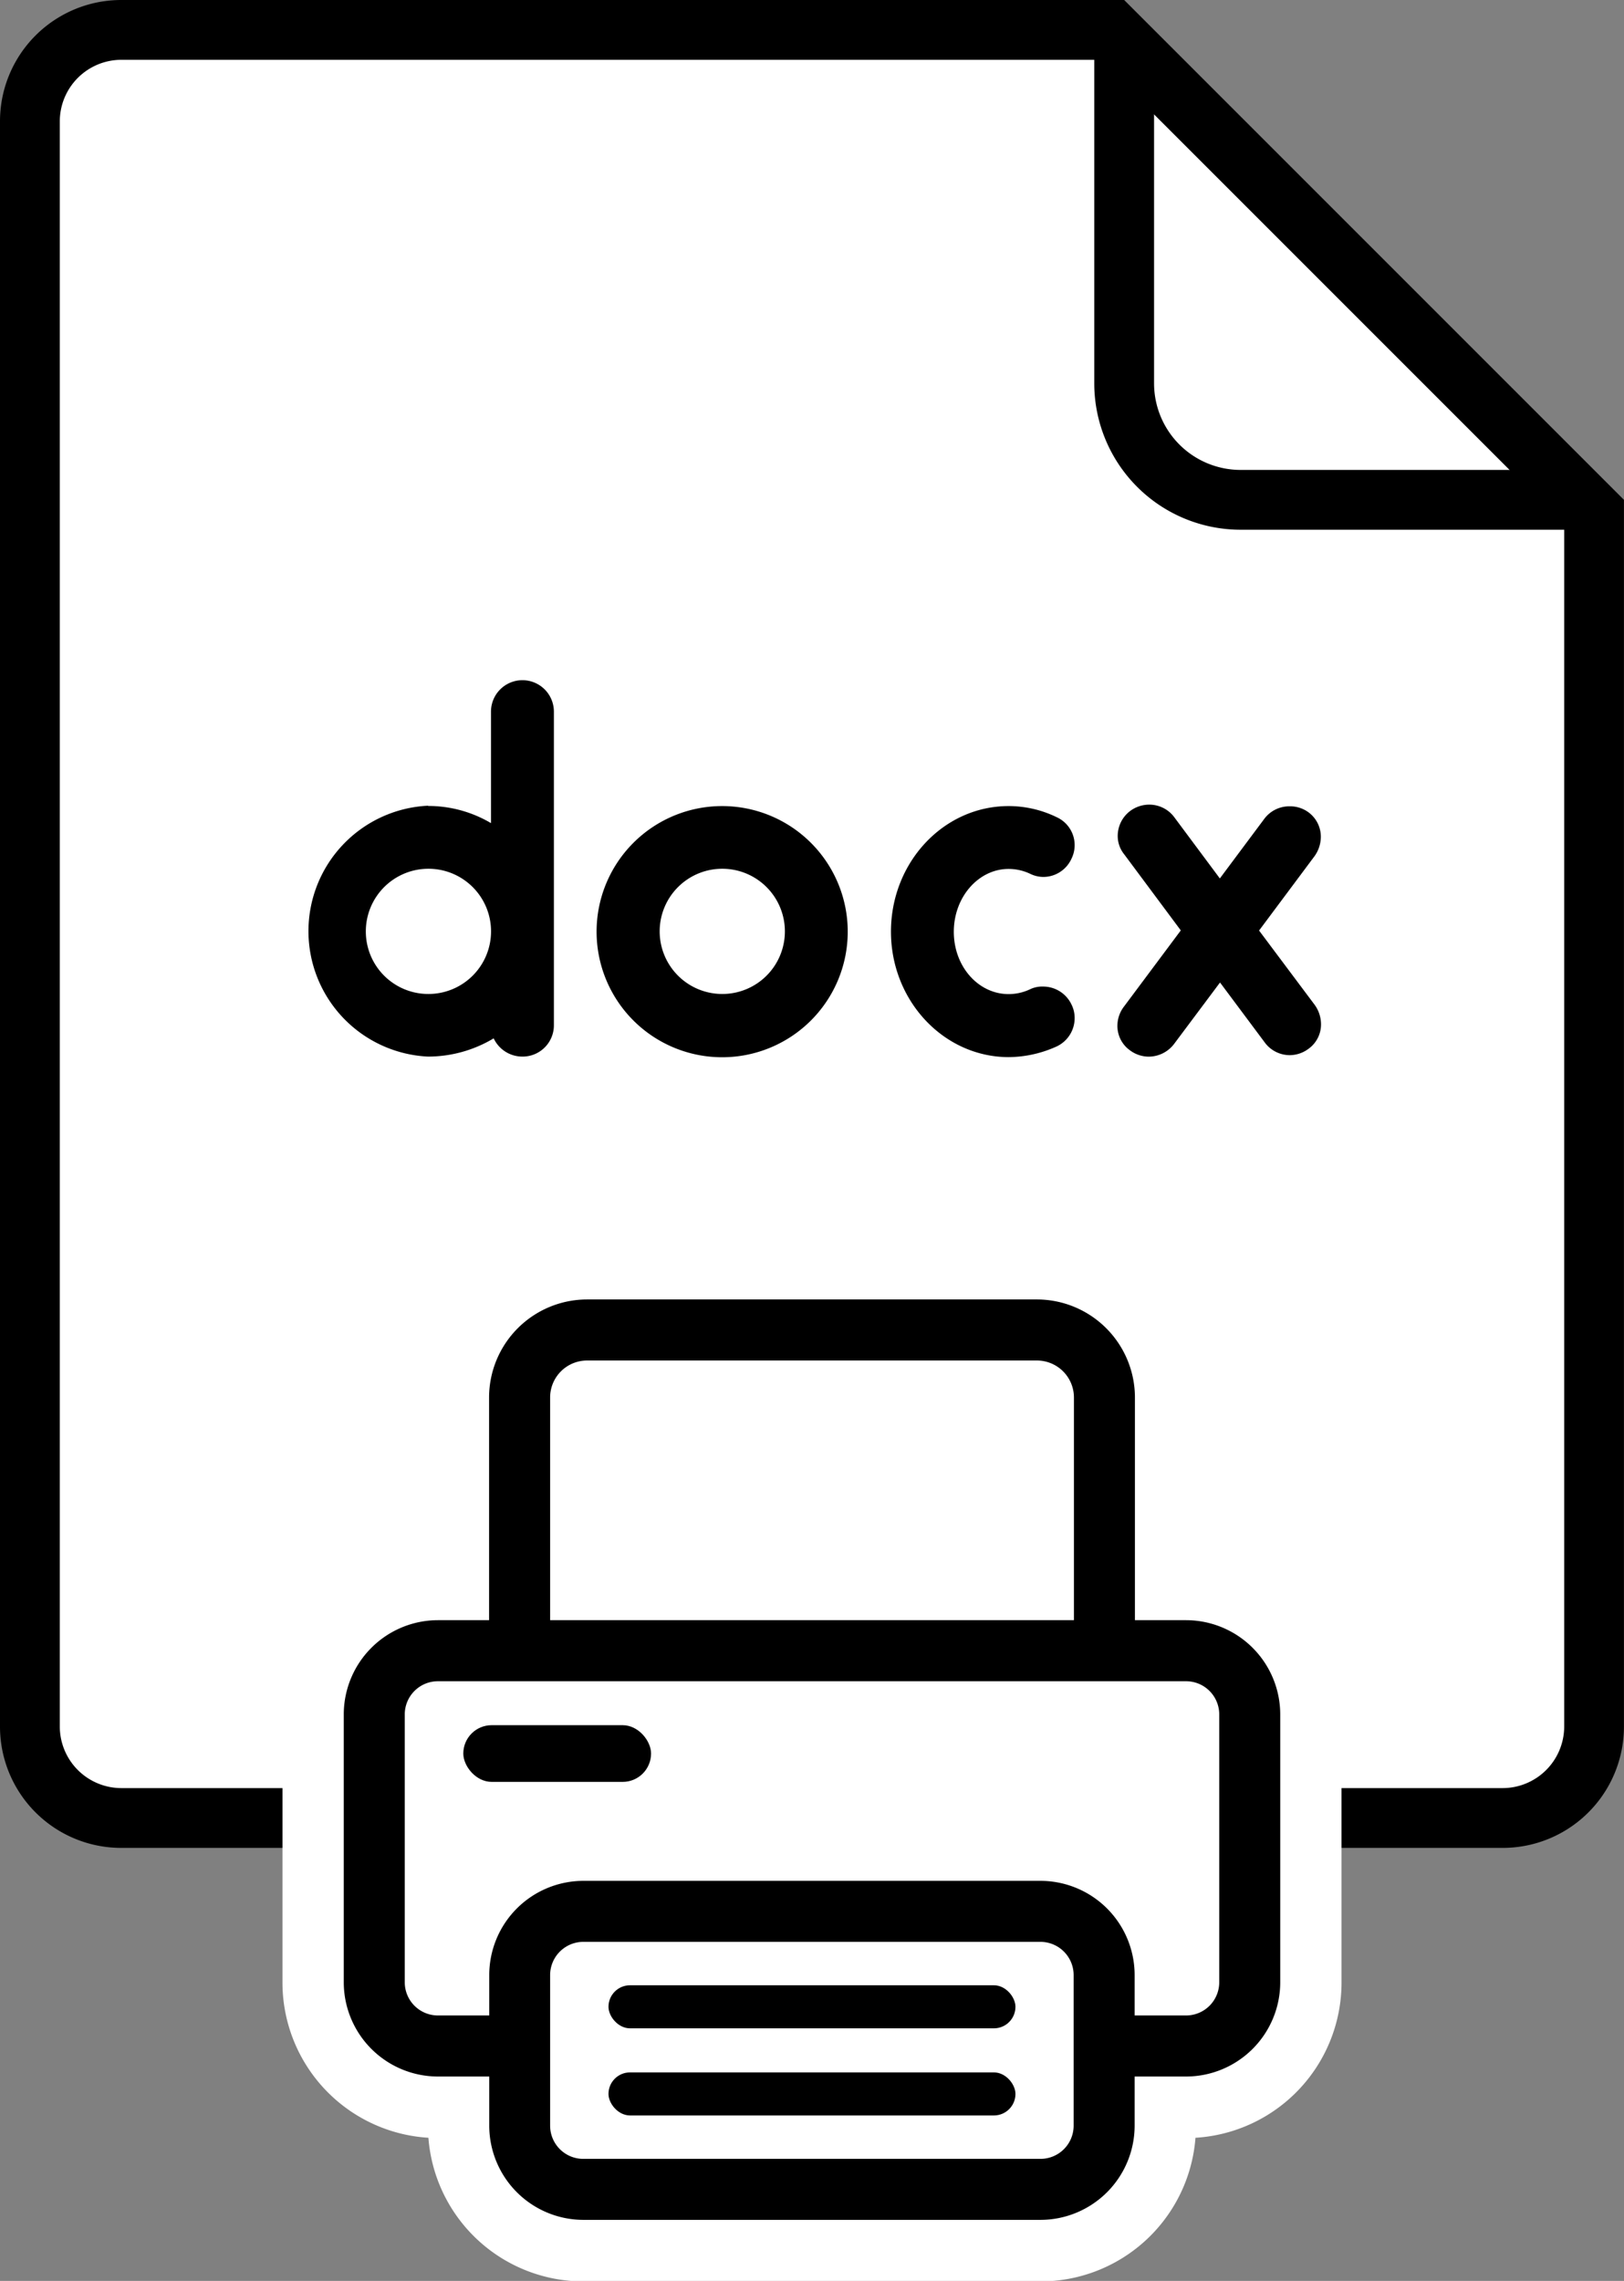 <svg xmlns="http://www.w3.org/2000/svg" viewBox="0 0 271.59 381.41"><rect x="0" y="0" width="271.59" height="381.41" fill="#808080" stroke="none"/><defs><style>.cls-1{fill:#fff;}.cls-2{fill:none;stroke:#000;stroke-miterlimit:10;stroke-width:10px;}</style></defs><title>dl_docx_print</title><g id="Layer_2" data-name="Layer 2"><g id="Icons"><g id="dl_docx_print"><path class="cls-1" d="M20.29,304A15.31,15.31,0,0,1,5,288.71V20.29A15.31,15.31,0,0,1,20.29,5H185.94l80.65,80.65V288.71A15.31,15.31,0,0,1,251.3,304Z"/><path d="M183.87,10l77.72,77.72v201A10.31,10.31,0,0,1,251.3,299h-231A10.31,10.31,0,0,1,10,288.71V20.29A10.31,10.31,0,0,1,20.29,10H183.87M188,0H20.29A20.28,20.28,0,0,0,0,20.29V288.71A20.28,20.28,0,0,0,20.29,309h231a20.28,20.28,0,0,0,20.29-20.29V83.58L188,0Z"/><path class="cls-2" d="M188,6.2V64.1a19.48,19.48,0,0,0,19.48,19.48H265.3"/><path d="M71.6,134.77a20.62,20.62,0,0,1,10.51,2.87V119a5.26,5.26,0,0,1,10.52,0v52.47a5.23,5.23,0,0,1-5.3,5.21,5.3,5.3,0,0,1-4.77-3.05,21.37,21.37,0,0,1-11,3.05,21,21,0,0,1,0-41.95Zm0,31.44a10.47,10.47,0,1,0-10.42-10.42A10.45,10.45,0,0,0,71.6,166.21Z"/><path d="M141.77,155.79a21,21,0,1,1-21-21A21,21,0,0,1,141.77,155.79Zm-10.51,0a10.47,10.47,0,1,0-10.51,10.42A10.46,10.46,0,0,0,131.26,155.79Z"/><path d="M149,155.79c0-11.59,8.8-21,19.67-21a18.37,18.37,0,0,1,8.09,1.88,5.13,5.13,0,0,1,2.43,6.92,5.19,5.19,0,0,1-4.68,3.05,5.1,5.1,0,0,1-2.24-.53,8.41,8.41,0,0,0-3.6-.81c-5,0-9.16,4.67-9.16,10.51s4.13,10.42,9.16,10.42a8.41,8.41,0,0,0,3.6-.81,4.63,4.63,0,0,1,2.15-.45,5.25,5.25,0,0,1,4.77,3,5,5,0,0,1,.53,2.24,5.24,5.24,0,0,1-3,4.77,19.75,19.75,0,0,1-8.09,1.79C157.76,176.72,149,167.29,149,155.79Z"/><path d="M219.84,168a5.56,5.56,0,0,1,1.08,3.23,5,5,0,0,1-2.07,4.13,5.28,5.28,0,0,1-3.14,1.08,5.2,5.2,0,0,1-4.22-2.15l-7.46-10-7.73,10.34a5.36,5.36,0,0,1-4.22,2.06,5.28,5.28,0,0,1-3.14-1.08,5,5,0,0,1-2.07-4.13,5.3,5.3,0,0,1,1.08-3.14l9.52-12.76L188,142.85a4.88,4.88,0,0,1-1.08-3,5.24,5.24,0,0,1,2.07-4.23,5.34,5.34,0,0,1,3.14-1.07,5.2,5.2,0,0,1,4.22,2.06L204,146.89l7.46-10a5.21,5.21,0,0,1,4.22-2.06,5.16,5.16,0,0,1,3.14,1,5.07,5.07,0,0,1,2.07,4.14,5.59,5.59,0,0,1-1.08,3.23l-9.25,12.4Z"/><g id="Printer"><path class="cls-1" d="M198.35,281.13a5.55,5.55,0,0,1,5.55,5.54v44.81a5.55,5.55,0,0,1-5.55,5.54H73.24a5.55,5.55,0,0,1-5.55-5.54V286.67a5.55,5.55,0,0,1,5.55-5.54H198.35m0-20.42H73.24a26,26,0,0,0-26,26v44.81a26,26,0,0,0,26,26H198.35a26,26,0,0,0,26-26V286.67a26,26,0,0,0-26-26Z"/><rect class="cls-1" x="86.89" y="222.4" width="97.81" height="63.72" rx="11.29"/><path d="M173.41,227.5a6.19,6.19,0,0,1,6.19,6.18v41.14a6.19,6.19,0,0,1-6.19,6.19H98.18A6.18,6.18,0,0,1,92,274.82V233.68a6.18,6.18,0,0,1,6.18-6.18h75.23m0-10.21H98.18a16.41,16.41,0,0,0-16.39,16.39v41.14a16.41,16.41,0,0,0,16.39,16.4h75.23a16.41,16.41,0,0,0,16.39-16.4V233.68a16.41,16.41,0,0,0-16.39-16.39Z"/><path class="cls-1" d="M174,324.71a5.56,5.56,0,0,1,5.55,5.55v25.19A5.55,5.55,0,0,1,174,361H97.57A5.55,5.55,0,0,1,92,355.45V330.26a5.56,5.56,0,0,1,5.55-5.55H174m0-20.41H97.57a26,26,0,0,0-26,26v25.19a26,26,0,0,0,26,26H174a26,26,0,0,0,26-26V330.26a26,26,0,0,0-26-26Z"/><rect class="cls-1" x="62.59" y="276.02" width="146.41" height="66.1" rx="10.65"/><path d="M198.35,281.13a5.55,5.55,0,0,1,5.55,5.54v44.81a5.55,5.55,0,0,1-5.55,5.54H73.24a5.55,5.55,0,0,1-5.55-5.54V286.67a5.55,5.55,0,0,1,5.55-5.54H198.35m0-10.21H73.24a15.77,15.77,0,0,0-15.75,15.75v44.81a15.77,15.77,0,0,0,15.75,15.75H198.35a15.77,15.77,0,0,0,15.75-15.75V286.67a15.77,15.77,0,0,0-15.75-15.75Z"/><rect x="77.48" y="288.48" width="31.4" height="9.48" rx="4.74"/><rect class="cls-1" x="86.92" y="319.61" width="97.75" height="46.49" rx="10.65"/><path d="M174,324.71a5.56,5.56,0,0,1,5.55,5.55v25.19A5.55,5.55,0,0,1,174,361H97.57A5.55,5.55,0,0,1,92,355.45V330.26a5.56,5.56,0,0,1,5.55-5.55H174m0-10.2H97.57a15.76,15.76,0,0,0-15.75,15.75v25.19A15.77,15.77,0,0,0,97.57,371.2H174a15.77,15.77,0,0,0,15.75-15.75V330.26A15.76,15.76,0,0,0,174,314.51Z"/><rect x="101.76" y="346.54" width="68.06" height="7.2" rx="3.6"/><rect x="101.76" y="331.97" width="68.06" height="7.2" rx="3.6"/></g></g></g></g></svg>